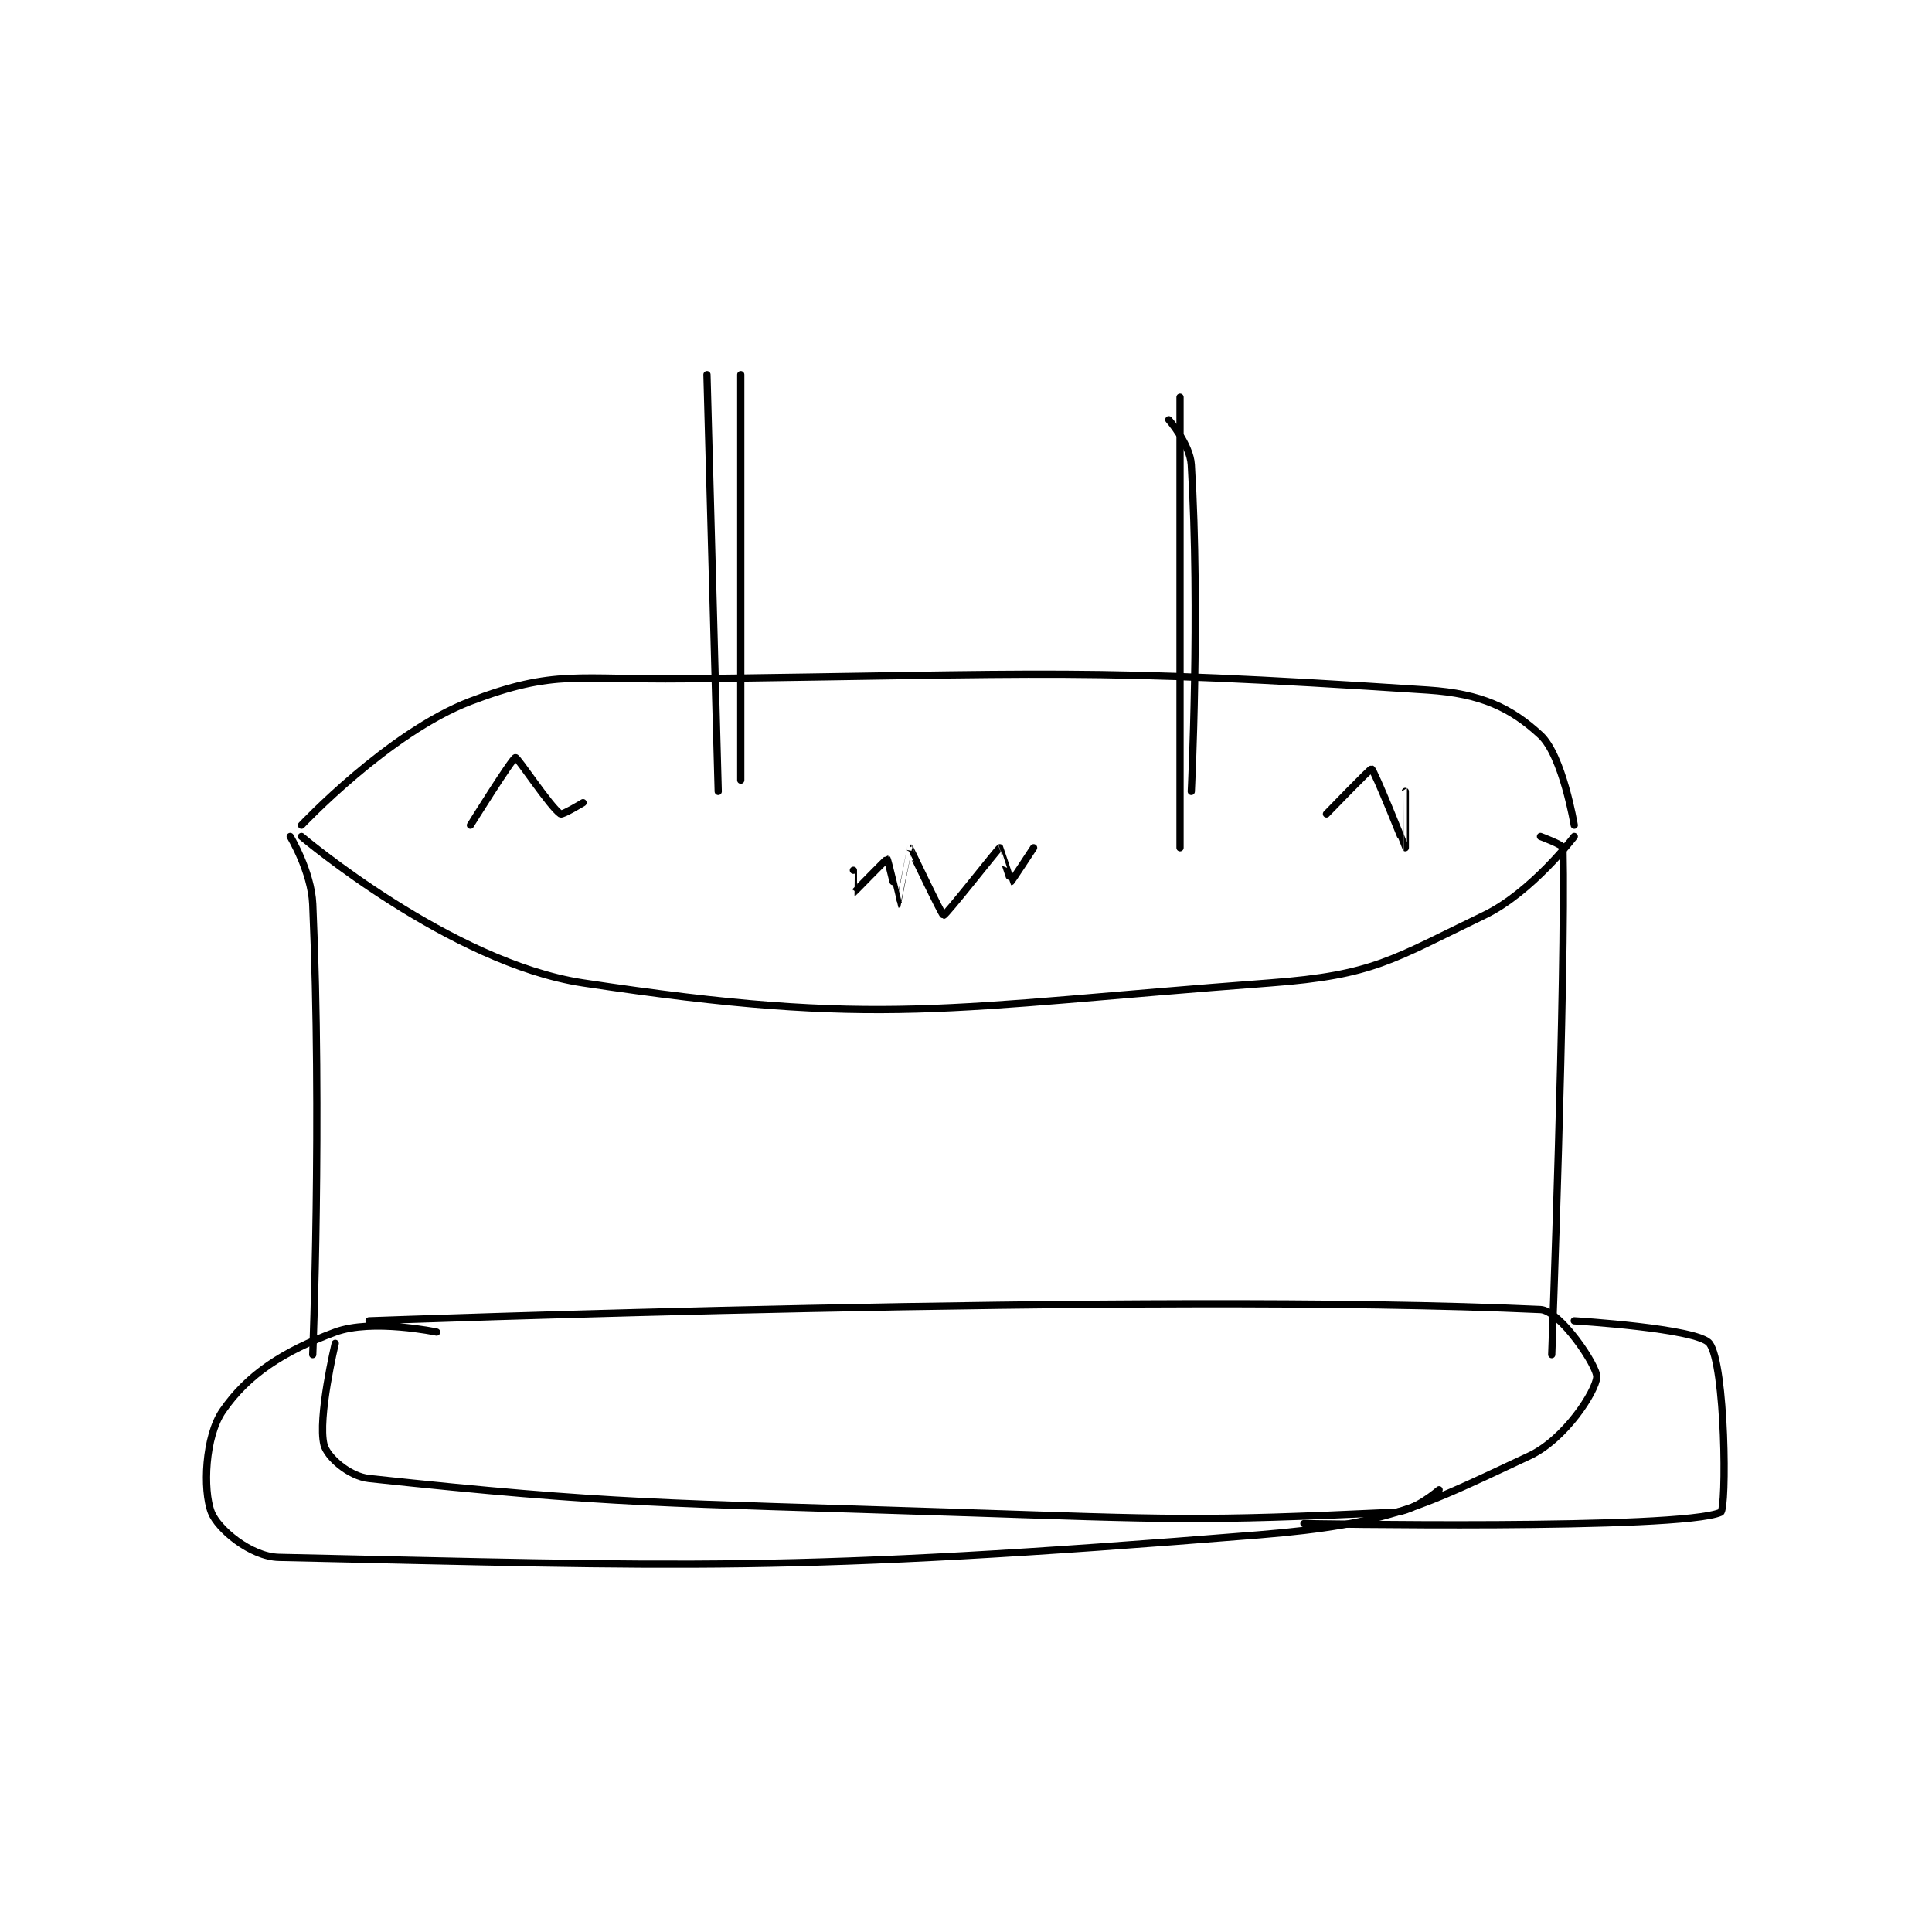 <?xml version="1.0" encoding="utf-8"?>
<!DOCTYPE svg PUBLIC "-//W3C//DTD SVG 1.1//EN" "http://www.w3.org/Graphics/SVG/1.1/DTD/svg11.dtd">
<svg viewBox="0 0 800 800" preserveAspectRatio="xMinYMin meet" xmlns="http://www.w3.org/2000/svg" version="1.1">
<g fill="none" stroke="black" stroke-linecap="round" stroke-linejoin="round" stroke-width="0.643">
<g transform="translate(87.52,155.146) scale(4.664) translate(-218,-171.417)">
<path id="0" d="M238 256.417 C238 256.417 232.278 255.209 229 256.417 C224.418 258.105 221.232 260.17 219 263.417 C217.441 265.684 217.232 270.418 218 272.417 C218.563 273.88 221.484 276.363 224 276.417 C259.952 277.19 269.155 277.81 311 274.417 C322.794 273.46 325.552 271.826 335 267.417 C338.211 265.918 340.903 261.679 341 260.417 C341.073 259.467 337.754 254.497 336 254.417 C301.431 252.831 232 255.417 232 255.417 "/>
<path id="1" d="M225 212.417 C225 212.417 226.875 215.533 227 218.417 C227.824 237.368 227 258.417 227 258.417 "/>
<path id="2" d="M336 212.417 C336 212.417 337.994 213.151 338 213.417 C338.249 224.864 337 258.417 337 258.417 "/>
<path id="3" d="M226 212.417 C226 212.417 239.263 223.643 251 225.417 C277.55 229.43 283.062 227.587 312 225.417 C321.227 224.725 322.846 223.343 331 219.417 C335.236 217.377 339 212.417 339 212.417 "/>
<path id="4" d="M226 211.417 C226 211.417 233.724 203.199 241 200.417 C248.488 197.554 250.558 198.528 260 198.417 C292.753 198.031 295.245 197.393 326 199.417 C330.778 199.731 333.411 201.027 336 203.417 C337.964 205.229 339 211.417 339 211.417 "/>
<path id="5" d="M262 171.417 L263 208.417 "/>
<path id="6" d="M265 171.417 L265 207.417 "/>
<path id="7" d="M303 175.417 C303 175.417 304.888 177.575 305 179.417 C305.786 192.379 305 208.417 305 208.417 "/>
<path id="8" d="M304 173.417 L304 213.417 "/>
<path id="9" d="M275 215.417 C275 215.417 274.994 217.419 275 217.417 C275.039 217.404 277.938 214.401 278 214.417 C278.055 214.43 278.999 218.417 279 218.417 C279.003 218.415 279.999 213.416 280 213.417 C280.024 213.423 282.865 219.417 283 219.417 C283.224 219.417 287.82 213.506 288 213.417 C288.011 213.411 288.981 216.417 289 216.417 C289.037 216.417 291 213.417 291 213.417 "/>
<path id="10" d="M251 209.417 C251 209.417 249.169 210.529 249 210.417 C248.072 209.798 245.202 205.392 245 205.417 C244.716 205.452 241 211.417 241 211.417 "/>
<path id="11" d="M317 210.417 C317 210.417 320.905 206.376 321 206.417 C321.25 206.524 323.996 213.414 324 213.417 C324.002 213.418 324 208.417 324 208.417 "/>
<path id="12" d="M339 255.417 C339 255.417 349.981 256.084 351 257.417 C352.438 259.297 352.546 272.174 352 272.417 C348.394 274.019 315 273.417 315 273.417 "/>
<path id="13" d="M229 257.417 C229 257.417 227.415 264.076 228 266.417 C228.268 267.487 230.205 269.224 232 269.417 C253.73 271.745 258.022 271.56 284 272.417 C303.447 273.058 305.542 273.229 323 272.417 C324.832 272.332 327 270.417 327 270.417 "/>
</g>
</g>
</svg>
